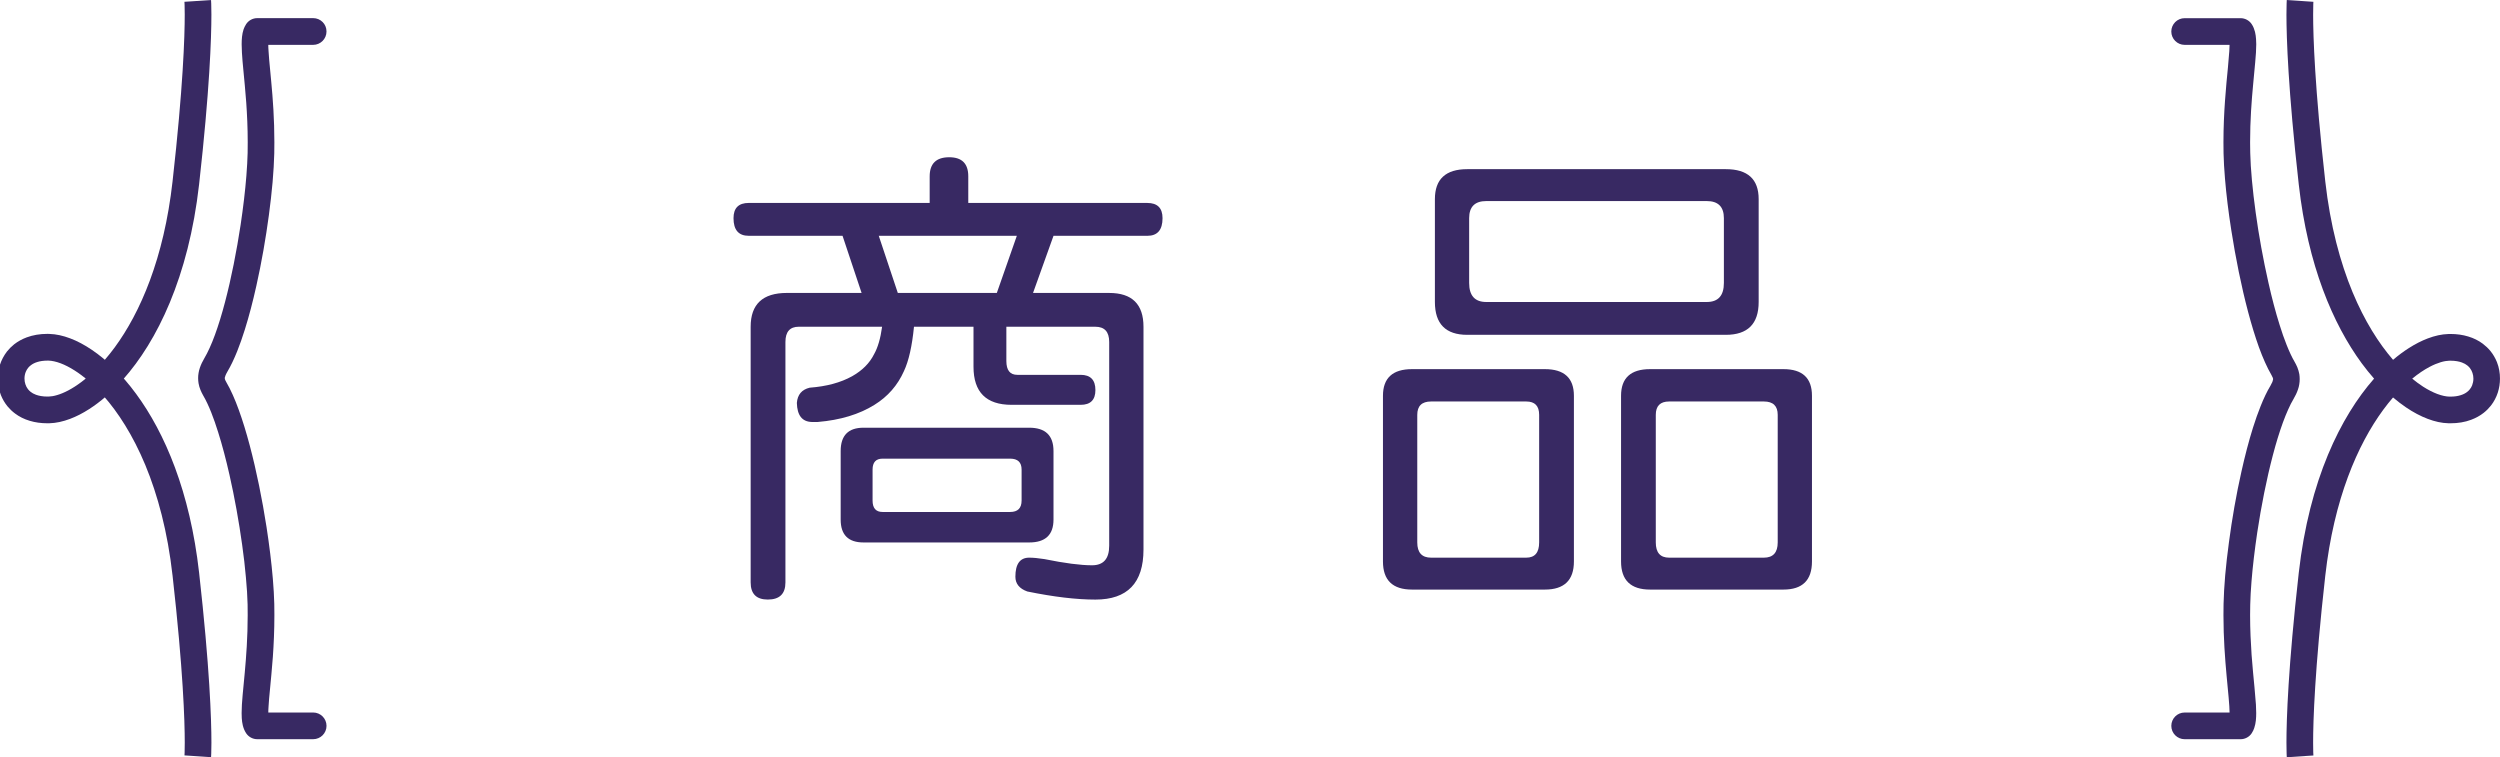 <?xml version="1.0" encoding="utf-8"?>
<!-- Generator: Adobe Illustrator 16.0.0, SVG Export Plug-In . SVG Version: 6.00 Build 0)  -->
<!DOCTYPE svg PUBLIC "-//W3C//DTD SVG 1.1//EN" "http://www.w3.org/Graphics/SVG/1.1/DTD/svg11.dtd">
<svg version="1.1" id="圖層_1" xmlns="http://www.w3.org/2000/svg" xmlns:xlink="http://www.w3.org/1999/xlink" x="0px" y="0px"
	 width="144.357px" height="43.727px" viewBox="0 0 144.357 43.727" enable-background="new 0 0 144.357 43.727"
	 xml:space="preserve">
<g>
	<g>
		<path fill="#382963" d="M10.65,0.105l0.468-0.032l-0.468,0.03V0.105l0.468-0.032l-0.468,0.03l0,0
			c0.002,0.011,0.017,0.24,0.017,0.738c0,1.25-0.09,4.193-0.703,9.634c-0.499,4.449-1.868,7.581-3.34,9.585
			c-0.369,0.5-0.743,0.932-1.111,1.294C4.96,21.897,4.422,22.29,3.95,22.54c-0.235,0.125-0.453,0.214-0.646,0.271
			c-0.195,0.06-0.364,0.084-0.493,0.087l0,0c-0.023,0-0.049,0.001-0.07,0.001c-0.281,0-0.497-0.043-0.666-0.105
			c-0.128-0.046-0.225-0.104-0.307-0.168c-0.061-0.048-0.111-0.101-0.155-0.156c-0.064-0.083-0.113-0.177-0.146-0.279
			c-0.034-0.102-0.053-0.213-0.053-0.329c0-0.137,0.025-0.269,0.072-0.385c0.035-0.087,0.083-0.168,0.143-0.242
			c0.047-0.055,0.098-0.105,0.163-0.152c0.094-0.071,0.212-0.134,0.368-0.181c0.152-0.047,0.345-0.078,0.583-0.079
			c0.021,0,0.045,0.001,0.07,0.001l0,0c0.175,0.006,0.415,0.051,0.693,0.156c0.243,0.093,0.518,0.23,0.811,0.418
			c0.516,0.328,1.078,0.807,1.648,1.447c0.852,0.96,1.708,2.284,2.425,4.006c0.714,1.722,1.289,3.842,1.575,6.396
			c0.613,5.442,0.703,8.385,0.703,9.636c0,0.266-0.004,0.455-0.008,0.575c-0.003,0.06-0.003,0.103-0.006,0.13
			c0,0.013,0,0.021-0.002,0.027c0,0.003,0,0.004,0,0.004v0.001l0.322,0.021l-0.322-0.021l0,0l0.322,0.021l-0.322-0.021l0.551,0.035
			l-0.551-0.036v0.001l0.551,0.035l-0.551-0.036l0,0l0.742,0.051l-0.742-0.051l0,0l0.742,0.051l-0.742-0.051l1.535,0.104
			c0.002-0.02,0.021-0.279,0.021-0.842c0-1.323-0.096-4.321-0.711-9.809c-0.526-4.678-1.977-8.069-3.633-10.322
			c-0.827-1.127-1.706-1.97-2.558-2.546c-0.426-0.289-0.844-0.511-1.254-0.665c-0.408-0.155-0.81-0.245-1.2-0.256l0,0
			c-0.037,0-0.074-0.003-0.109-0.003c-0.44,0-0.841,0.068-1.202,0.202c-0.27,0.101-0.514,0.237-0.725,0.402
			c-0.156,0.125-0.297,0.266-0.417,0.418C0.22,20.538,0.086,20.792,0,21.056c-0.086,0.263-0.127,0.536-0.127,0.807
			c0,0.322,0.058,0.646,0.18,0.954c0.093,0.231,0.221,0.452,0.386,0.653c0.124,0.149,0.268,0.287,0.431,0.408
			c0.242,0.182,0.525,0.325,0.842,0.419c0.313,0.096,0.658,0.144,1.029,0.144c0.035,0,0.072,0,0.109-0.001l0,0
			c0.392-0.01,0.792-0.1,1.2-0.255c0.359-0.136,0.725-0.322,1.096-0.561c0.65-0.417,1.318-0.988,1.967-1.722
			c0.979-1.102,1.92-2.571,2.695-4.438s1.384-4.129,1.688-6.814c0.616-5.485,0.711-8.483,0.711-9.807
			c0-0.563-0.019-0.823-0.021-0.842L10.65,0.105z"/>
		<path fill="#382963" d="M18.085,1.047h-3.23c-0.257,0-0.499,0.13-0.641,0.345c-0.068,0.104-0.114,0.205-0.149,0.302
			c-0.049,0.147-0.074,0.287-0.09,0.429c-0.014,0.14-0.021,0.281-0.021,0.432c0,0.154,0.006,0.316,0.016,0.488
			c0.016,0.3,0.047,0.632,0.082,0.999c0.051,0.548,0.116,1.174,0.166,1.871c0.049,0.697,0.086,1.468,0.086,2.301
			c0,0.2-0.002,0.403-0.005,0.612c-0.01,0.396-0.034,0.846-0.073,1.334c-0.067,0.854-0.183,1.822-0.332,2.825
			c-0.228,1.503-0.537,3.082-0.901,4.461c-0.181,0.69-0.376,1.329-0.579,1.884c-0.102,0.275-0.203,0.53-0.308,0.758
			c-0.102,0.226-0.204,0.425-0.302,0.59c-0.11,0.187-0.2,0.373-0.264,0.563c-0.033,0.097-0.057,0.194-0.074,0.296
			c-0.018,0.099-0.025,0.199-0.025,0.301c0,0.097,0.009,0.192,0.023,0.287c0.023,0.14,0.063,0.271,0.112,0.391
			c0.049,0.121,0.105,0.231,0.165,0.335c0.146,0.248,0.304,0.58,0.458,0.969c0.136,0.342,0.271,0.729,0.401,1.148
			c0.232,0.735,0.452,1.571,0.65,2.448c0.299,1.315,0.55,2.726,0.732,4.039c0.093,0.655,0.165,1.288,0.216,1.871
			c0.055,0.584,0.089,1.119,0.099,1.578c0.003,0.208,0.005,0.412,0.005,0.612c0,1.271-0.084,2.391-0.17,3.336
			c-0.045,0.475-0.088,0.903-0.122,1.288c-0.018,0.193-0.032,0.375-0.042,0.546c-0.01,0.172-0.016,0.334-0.016,0.488
			c0,0.101,0,0.197,0.008,0.291c0.01,0.142,0.026,0.281,0.061,0.424c0.019,0.072,0.04,0.145,0.071,0.22
			c0.03,0.074,0.069,0.151,0.12,0.229c0.142,0.214,0.383,0.345,0.641,0.345h3.23c0.426,0,0.771-0.345,0.771-0.77
			c0-0.426-0.346-0.771-0.771-0.771h-3.23v0.771l0.643-0.426l-0.235,0.157l0.255-0.122c-0.002-0.009-0.008-0.02-0.02-0.035
			l-0.235,0.157l0.255-0.122l-0.112,0.055l0.118-0.043c0,0-0.002-0.005-0.006-0.012l-0.112,0.055l0.118-0.043l-0.016,0.007
			l0.016-0.007l0,0l-0.016,0.007l0.016-0.007V41.53c-0.002-0.008-0.012-0.047-0.018-0.107c-0.008-0.063-0.012-0.147-0.012-0.25
			c0-0.112,0.004-0.245,0.016-0.397c0.014-0.265,0.043-0.582,0.079-0.942c0.051-0.543,0.116-1.185,0.169-1.908
			c0.051-0.726,0.088-1.533,0.088-2.411c0-0.211-0.002-0.426-0.006-0.645c-0.01-0.439-0.04-0.929-0.083-1.45
			c-0.077-0.914-0.203-1.937-0.365-2.99c-0.246-1.584-0.579-3.24-0.97-4.712c-0.195-0.736-0.405-1.425-0.629-2.042
			c-0.111-0.309-0.227-0.598-0.346-0.865s-0.242-0.516-0.375-0.74c-0.043-0.073-0.065-0.127-0.078-0.162
			c-0.006-0.018-0.008-0.029-0.01-0.042c-0.002-0.011-0.002-0.02-0.002-0.029s0-0.022,0.002-0.04
			c0.006-0.027,0.017-0.066,0.04-0.121c0.021-0.056,0.058-0.127,0.107-0.213c0.205-0.346,0.391-0.741,0.568-1.182
			c0.152-0.385,0.302-0.802,0.44-1.248c0.244-0.776,0.468-1.637,0.666-2.529c0.301-1.34,0.546-2.757,0.724-4.085
			c0.09-0.664,0.16-1.307,0.214-1.905c0.051-0.601,0.084-1.157,0.096-1.655c0.004-0.219,0.006-0.434,0.006-0.645
			c0-1.339-0.088-2.514-0.179-3.478c-0.043-0.482-0.088-0.913-0.12-1.28c-0.017-0.185-0.029-0.354-0.037-0.504
			c-0.012-0.151-0.016-0.285-0.016-0.396c0-0.073,0.002-0.136,0.006-0.189c0.006-0.079,0.016-0.136,0.021-0.158
			c0-0.005,0.002-0.01,0.002-0.012l0,0l-0.199-0.069l0.174,0.115c0.02-0.029,0.025-0.046,0.025-0.046l-0.199-0.069l0.174,0.115
			l-0.643-0.425v0.771h3.23c0.426,0,0.771-0.345,0.771-0.771C18.857,1.392,18.511,1.047,18.085,1.047z"/>
	</g>
	<g>
		<path fill="#382963" d="M144.18,20.909c-0.093-0.229-0.22-0.452-0.385-0.652c-0.124-0.149-0.269-0.287-0.43-0.408
			c-0.242-0.182-0.527-0.325-0.844-0.419c-0.313-0.096-0.657-0.145-1.026-0.145c-0.038,0-0.077,0.001-0.114,0.002
			c-0.391,0.011-0.79,0.101-1.198,0.256c-0.358,0.136-0.724,0.323-1.096,0.561c-0.3,0.191-0.604,0.416-0.905,0.674
			c-0.823-0.95-1.646-2.242-2.337-3.903c-0.715-1.724-1.288-3.843-1.577-6.397c-0.61-5.44-0.701-8.384-0.701-9.634
			c0-0.265,0.003-0.455,0.008-0.575c0.002-0.06,0.004-0.104,0.004-0.129c0.002-0.014,0.004-0.021,0.004-0.027
			c0-0.003,0-0.005,0-0.005V0.104l-0.314-0.021l0.314,0.021l-0.481-0.032l-0.287-0.02L132.045,0c0,0.02-0.019,0.278-0.019,0.842
			c0,1.324,0.095,4.321,0.711,9.807c0.526,4.679,1.979,8.07,3.632,10.324c0.235,0.319,0.476,0.616,0.717,0.89
			c-0.966,1.1-1.896,2.556-2.663,4.4c-0.776,1.866-1.383,4.129-1.686,6.814c-0.616,5.486-0.711,8.482-0.711,9.808
			c0,0.563,0.019,0.822,0.019,0.842l1.074-0.074l0.463-0.029v-0.001l0,0l0,0l0,0c-0.002-0.017-0.016-0.245-0.016-0.737
			c0-1.25,0.091-4.193,0.701-9.636c0.501-4.447,1.872-7.578,3.344-9.583c0.188-0.257,0.38-0.496,0.57-0.716
			c0.25,0.212,0.499,0.401,0.744,0.568c0.426,0.289,0.846,0.511,1.256,0.666c0.409,0.155,0.808,0.246,1.198,0.255l0.012,0.001
			l-0.01-0.001c0.035,0.001,0.074,0.001,0.112,0.001c0.436,0.001,0.84-0.066,1.196-0.201c0.271-0.101,0.516-0.236,0.726-0.402
			c0.159-0.125,0.298-0.267,0.418-0.418c0.179-0.229,0.311-0.484,0.396-0.747c0.085-0.264,0.127-0.538,0.127-0.81
			C144.358,21.542,144.302,21.218,144.18,20.909z M142.749,22.249c-0.036,0.089-0.081,0.168-0.145,0.242
			c-0.043,0.055-0.096,0.105-0.16,0.152c-0.095,0.071-0.213,0.133-0.369,0.18c-0.153,0.048-0.347,0.079-0.579,0.079
			c-0.024,0-0.049-0.001-0.073-0.001c-0.175-0.004-0.415-0.05-0.692-0.155c-0.245-0.093-0.521-0.231-0.813-0.418
			c-0.203-0.131-0.415-0.285-0.63-0.464c0.349-0.287,0.687-0.513,0.998-0.677c0.235-0.125,0.456-0.215,0.647-0.272
			c0.192-0.059,0.361-0.083,0.491-0.087c0.022,0,0.049-0.001,0.073-0.001c0.278,0.001,0.497,0.043,0.664,0.105
			c0.125,0.046,0.226,0.104,0.306,0.168c0.061,0.048,0.112,0.101,0.155,0.156c0.063,0.083,0.113,0.177,0.146,0.279
			c0.035,0.104,0.053,0.214,0.053,0.33C142.821,22,142.793,22.132,142.749,22.249z"/>
		<path fill="#382963" d="M132.428,23.051c0.11-0.187,0.201-0.372,0.264-0.564c0.034-0.096,0.06-0.194,0.074-0.294
			c0.017-0.099,0.025-0.199,0.025-0.301c0-0.098-0.008-0.193-0.021-0.287c-0.025-0.14-0.066-0.271-0.113-0.391
			c-0.05-0.121-0.107-0.23-0.167-0.334c-0.146-0.249-0.301-0.579-0.456-0.97c-0.137-0.342-0.272-0.729-0.402-1.148
			c-0.232-0.735-0.452-1.571-0.648-2.448c-0.298-1.314-0.554-2.725-0.734-4.037c-0.09-0.656-0.165-1.289-0.218-1.873
			c-0.054-0.583-0.087-1.118-0.097-1.577c-0.004-0.208-0.008-0.412-0.008-0.612c0-1.271,0.086-2.392,0.175-3.337
			c0.043-0.474,0.086-0.902,0.12-1.287c0.019-0.193,0.032-0.375,0.043-0.547c0.008-0.172,0.017-0.334,0.017-0.488
			c0-0.101-0.005-0.197-0.011-0.291c-0.01-0.143-0.025-0.281-0.061-0.424c-0.021-0.07-0.042-0.145-0.071-0.218
			c-0.03-0.075-0.066-0.152-0.12-0.229c-0.14-0.214-0.385-0.345-0.642-0.345h-3.229c-0.426,0-0.771,0.345-0.771,0.77
			c0,0.426,0.346,0.771,0.771,0.771h2.593c-0.003,0.104-0.007,0.227-0.015,0.363c-0.018,0.266-0.045,0.583-0.079,0.943
			c-0.053,0.543-0.118,1.186-0.168,1.908c-0.051,0.725-0.091,1.533-0.091,2.411c0,0.21,0,0.426,0.006,0.645
			c0.01,0.44,0.039,0.929,0.082,1.449c0.075,0.915,0.2,1.938,0.366,2.992c0.247,1.583,0.579,3.239,0.97,4.711
			c0.195,0.736,0.405,1.425,0.626,2.041c0.112,0.309,0.229,0.598,0.349,0.865c0.12,0.269,0.244,0.515,0.375,0.74
			c0.042,0.073,0.063,0.127,0.079,0.161c0.005,0.019,0.008,0.03,0.01,0.042c0.002,0.011,0.003,0.021,0.003,0.03
			s-0.001,0.023-0.005,0.041c-0.002,0.027-0.015,0.065-0.036,0.122c-0.023,0.055-0.06,0.125-0.108,0.213
			c-0.207,0.344-0.393,0.74-0.569,1.18c-0.155,0.386-0.303,0.803-0.442,1.247c-0.245,0.779-0.467,1.638-0.666,2.531
			c-0.301,1.34-0.548,2.757-0.722,4.085c-0.092,0.664-0.162,1.307-0.217,1.906c-0.051,0.6-0.083,1.158-0.094,1.655l0,0
			c-0.006,0.219-0.006,0.434-0.006,0.645c0,1.338,0.091,2.513,0.179,3.478c0.045,0.482,0.088,0.912,0.12,1.28
			c0.019,0.185,0.029,0.354,0.039,0.503c0.008,0.138,0.012,0.26,0.015,0.365h-2.593c-0.426,0-0.771,0.345-0.771,0.771
			c0,0.425,0.346,0.77,0.771,0.77h3.229c0.257,0,0.502-0.13,0.642-0.345c0.069-0.104,0.114-0.205,0.147-0.303
			c0.051-0.147,0.074-0.287,0.092-0.429c0.015-0.141,0.021-0.283,0.021-0.432c0-0.154-0.008-0.316-0.016-0.488
			c-0.02-0.3-0.049-0.632-0.084-0.998c-0.053-0.548-0.114-1.174-0.167-1.872c-0.047-0.696-0.086-1.467-0.086-2.3
			c0-0.2,0.004-0.403,0.008-0.612l0,0c0.01-0.396,0.033-0.846,0.073-1.334c0.069-0.854,0.183-1.823,0.332-2.826
			c0.226-1.504,0.538-3.081,0.901-4.46c0.18-0.69,0.377-1.33,0.578-1.883c0.102-0.276,0.203-0.53,0.306-0.757
			C132.226,23.416,132.33,23.216,132.428,23.051z"/>
	</g>
</g>
<g enable-background="new    ">
	<path fill="#382963" d="M54.811,9.08c0.733,0,1.1,0.366,1.1,1.1v1.539h10.337c0.586,0,0.88,0.294,0.88,0.88
		c0,0.679-0.293,1.018-0.88,1.018h-5.416l-1.182,3.299h4.399c1.319,0,1.979,0.651,1.979,1.952v12.867
		c0,1.925-0.926,2.887-2.777,2.887c-1.1,0-2.411-0.156-3.932-0.468c-0.458-0.165-0.688-0.449-0.688-0.852
		c0-0.733,0.266-1.101,0.797-1.101c0.238,0,0.531,0.028,0.88,0.083c1.173,0.238,2.089,0.357,2.75,0.357
		c0.66,0,0.99-0.376,0.99-1.127V19.747c0-0.586-0.266-0.88-0.797-0.88H58.11v1.979c0,0.532,0.211,0.798,0.633,0.798h3.656
		c0.568,0,0.853,0.293,0.853,0.88c0,0.568-0.285,0.852-0.853,0.852h-3.986c-1.467,0-2.2-0.732-2.2-2.199v-2.31h-3.437
		c-0.11,1.118-0.302,1.971-0.577,2.557c-0.367,0.825-0.935,1.476-1.705,1.952c-0.88,0.55-1.971,0.88-3.272,0.99h-0.357
		c-0.55-0.019-0.834-0.385-0.852-1.1c0.037-0.477,0.284-0.771,0.742-0.88c0.971-0.073,1.787-0.293,2.447-0.66
		c0.586-0.33,1.008-0.751,1.265-1.265c0.22-0.385,0.375-0.916,0.468-1.595h-4.812c-0.513,0-0.77,0.294-0.77,0.88v13.884
		c0,0.66-0.339,0.99-1.018,0.99c-0.66,0-0.99-0.33-0.99-0.99V18.867c0-1.301,0.696-1.952,2.09-1.952h4.316l-1.1-3.299h-5.416
		c-0.587,0-0.88-0.339-0.88-1.018c0-0.586,0.293-0.88,0.88-0.88h10.447V10.18C53.684,9.447,54.059,9.08,54.811,9.08z M49.863,24.697
		h9.567c0.935,0,1.402,0.449,1.402,1.347v3.959c0,0.88-0.467,1.32-1.402,1.32h-9.567c-0.88,0-1.32-0.44-1.32-1.32v-3.959
		C48.543,25.146,48.983,24.697,49.863,24.697z M58.33,29.563c0.44,0,0.66-0.221,0.66-0.66v-1.787c0-0.421-0.22-0.632-0.66-0.632
		h-7.368c-0.385,0-0.577,0.211-0.577,0.632v1.787c0,0.439,0.192,0.66,0.577,0.66H58.33z M51.842,16.915h5.718l1.155-3.299h-7.973
		L51.842,16.915z"/>
	<path fill="#382963" d="M81.534,21.315h7.67c1.118,0,1.678,0.514,1.678,1.539v9.568c0,1.081-0.56,1.622-1.678,1.622h-7.67
		c-1.118,0-1.678-0.541-1.678-1.622v-9.568C79.857,21.828,80.416,21.315,81.534,21.315z M88.132,32.201
		c0.496,0,0.743-0.293,0.743-0.879v-7.368c0-0.514-0.247-0.771-0.743-0.771h-5.498c-0.531,0-0.797,0.257-0.797,0.771v7.368
		c0,0.586,0.266,0.879,0.797,0.879H88.132z M84.724,9.768h14.928c1.266,0,1.898,0.577,1.898,1.731v5.938
		c0,1.265-0.633,1.897-1.898,1.897H84.724c-1.247,0-1.869-0.633-1.869-1.897v-5.938C82.855,10.345,83.477,9.768,84.724,9.768z
		 M98.552,17.438c0.66,0,0.99-0.366,0.99-1.1v-3.739c0-0.659-0.33-0.989-0.99-0.989H85.823c-0.66,0-0.99,0.33-0.99,0.989v3.739
		c0,0.733,0.33,1.1,0.99,1.1H98.552z M95.281,21.315h7.698c1.101,0,1.649,0.514,1.649,1.539v9.568c0,1.081-0.549,1.622-1.649,1.622
		h-7.698c-1.117,0-1.677-0.541-1.677-1.622v-9.568C93.604,21.828,94.163,21.315,95.281,21.315z M101.852,32.201
		c0.531,0,0.798-0.293,0.798-0.879v-7.368c0-0.514-0.267-0.771-0.798-0.771H96.38c-0.513,0-0.77,0.257-0.77,0.771v7.368
		c0,0.586,0.257,0.879,0.77,0.879H101.852z"/>
</g>
</svg>
